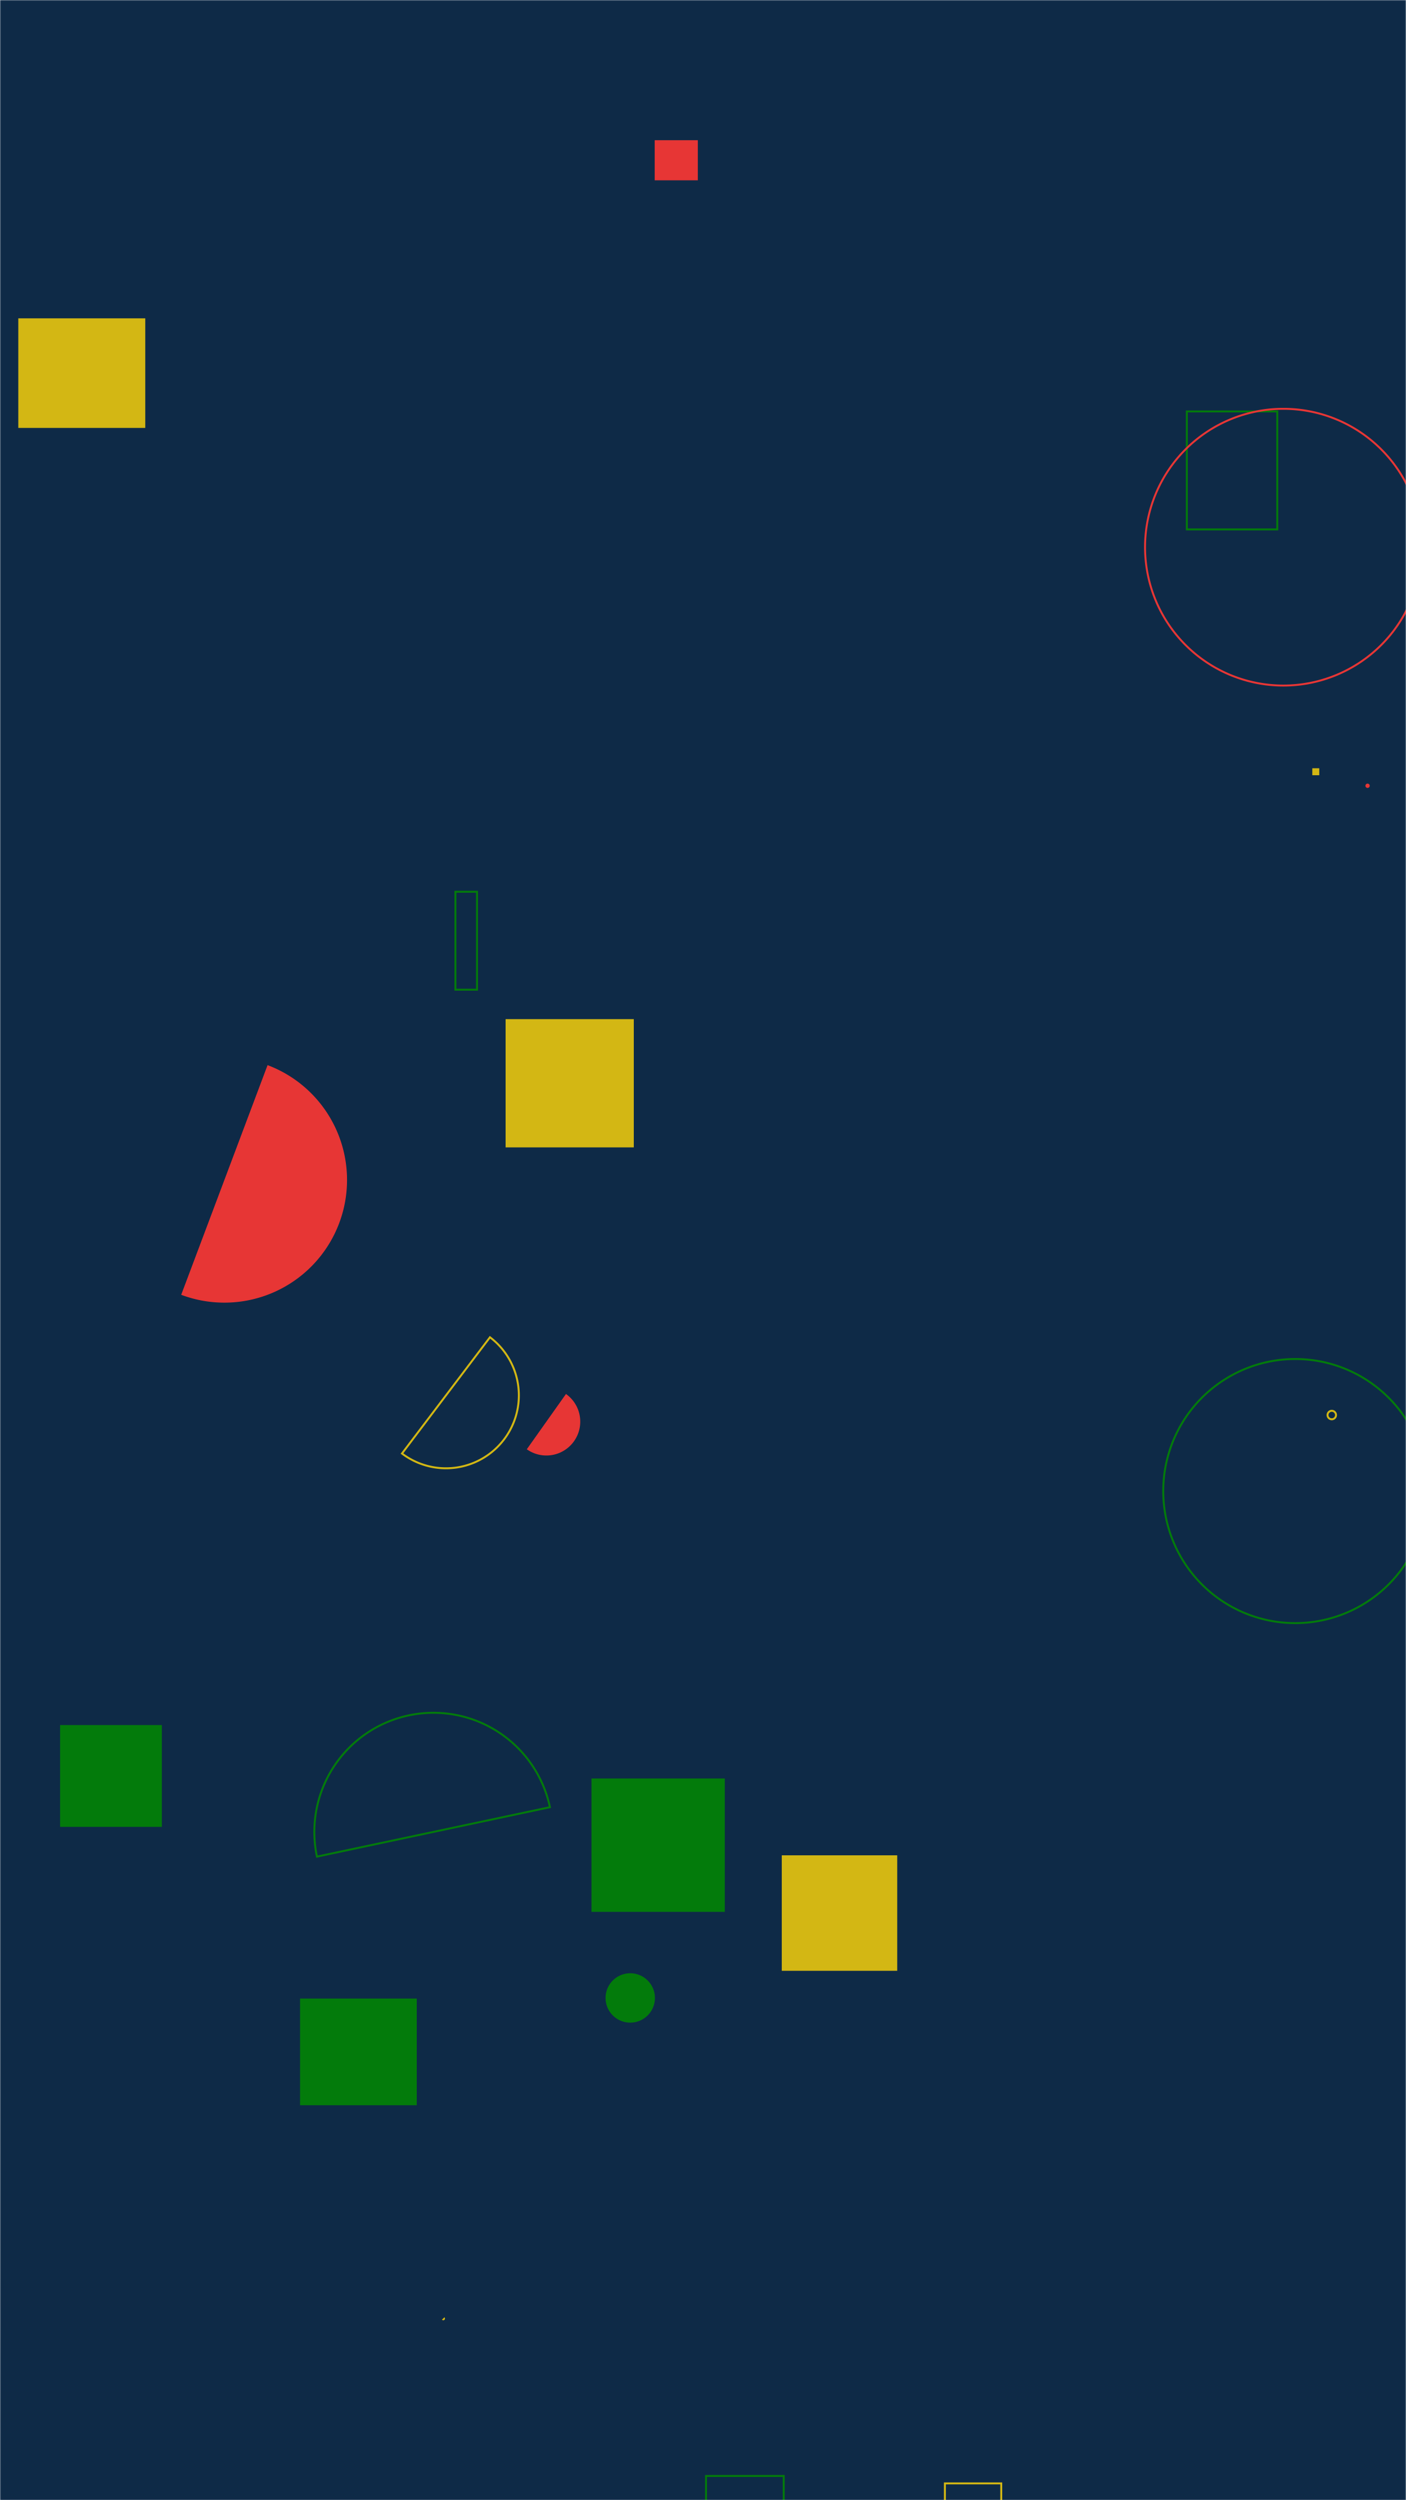 <svg xmlns="http://www.w3.org/2000/svg" version="1.1" xmlns:xlink="http://www.w3.org/1999/xlink" xmlns:svgjs="http://svgjs.com/svgjs" width="720" height="1280" preserveAspectRatio="none" viewBox="0 0 720 1280"><g mask="url(&quot;#SvgjsMask1007&quot;)" fill="none"><rect width="720" height="1280" x="0" y="0" fill="#0e2a47"></rect><path d="M226.32 1187.53a0.87 0.87 0 1 0 1.26-1.19z" fill="#d3b714"></path><path d="M131.03 577.77 a18.69 18.69 0 1 0 37.38 0 a18.69 18.69 0 1 0 -37.38 0z" fill="#e73635"></path><path d="M400.34 949.83L459.46 949.83L459.46 1008.95L400.34 1008.95z" fill="#d3b714"></path><path d="M92.79 662.87a62.81 62.81 0 1 0 44.23-117.58z" fill="#e73635"></path><path d="M258.91 521.75L324.56 521.75L324.56 587.4L258.91 587.4z" fill="#d3b714"></path><path d="M233.21 456.53L244.28 456.53L244.28 506.67L233.21 506.67z" stroke="#037b0b"></path><path d="M281.61 925.19a60.98 60.98 0 1 0-119.31 25.31z" stroke="#037b0b"></path><path d="M30.77 883.15L82.88 883.15L82.88 935.26L30.77 935.26z" fill="#037b0b"></path><path d="M607.77 210.63L654.08 210.63L654.08 271.03L607.77 271.03z" stroke="#037b0b"></path><path d="M586.37 280.13 a70.84 70.84 0 1 0 141.68 0 a70.84 70.84 0 1 0 -141.68 0z" stroke="#e73635"></path><path d="M361.55 1267.57L401.34 1267.57L401.34 1307.36L361.55 1307.36z" stroke="#037b0b"></path><path d="M205.85 744.12a37.32 37.32 0 1 0 45.06-59.51z" stroke="#d3b714"></path><path d="M679.82 724.43 a2.17 2.17 0 1 0 4.34 0 a2.17 2.17 0 1 0 -4.34 0z" stroke="#d3b714"></path><path d="M310.1 1022.85 a12.64 12.64 0 1 0 25.28 0 a12.64 12.64 0 1 0 -25.28 0z" fill="#037b0b"></path><path d="M699.22 402.27 a1.1 1.1 0 1 0 2.2 0 a1.1 1.1 0 1 0 -2.2 0z" fill="#e73635"></path><path d="M302.89 910.5L371.16 910.5L371.16 978.77L302.89 978.77z" fill="#037b0b"></path><path d="M335.26 71.78L357.35 71.78L357.35 92.31L335.26 92.31z" fill="#e73635"></path><path d="M672.02 393.31L675.59 393.31L675.59 396.88L672.02 396.88z" fill="#d3b714"></path><path d="M269.77 741.95a17.34 17.34 0 1 0 20.06-28.3z" fill="#e73635"></path><path d="M153.66 1023.16L213.42 1023.16L213.42 1077.77L153.66 1077.77z" fill="#037b0b"></path><path d="M9.37 162.97L74.39 162.97L74.39 219.07L9.37 219.07z" fill="#d3b714"></path><path d="M595.69 763.35 a67.6 67.6 0 1 0 135.2 0 a67.6 67.6 0 1 0 -135.2 0z" stroke="#037b0b"></path><path d="M483.87 1271.37L512.73 1271.37L512.73 1300.23L483.87 1300.23z" stroke="#d3b714"></path></g><defs><mask id="SvgjsMask1007"><rect width="720" height="1280" fill="#ffffff"></rect></mask></defs></svg>